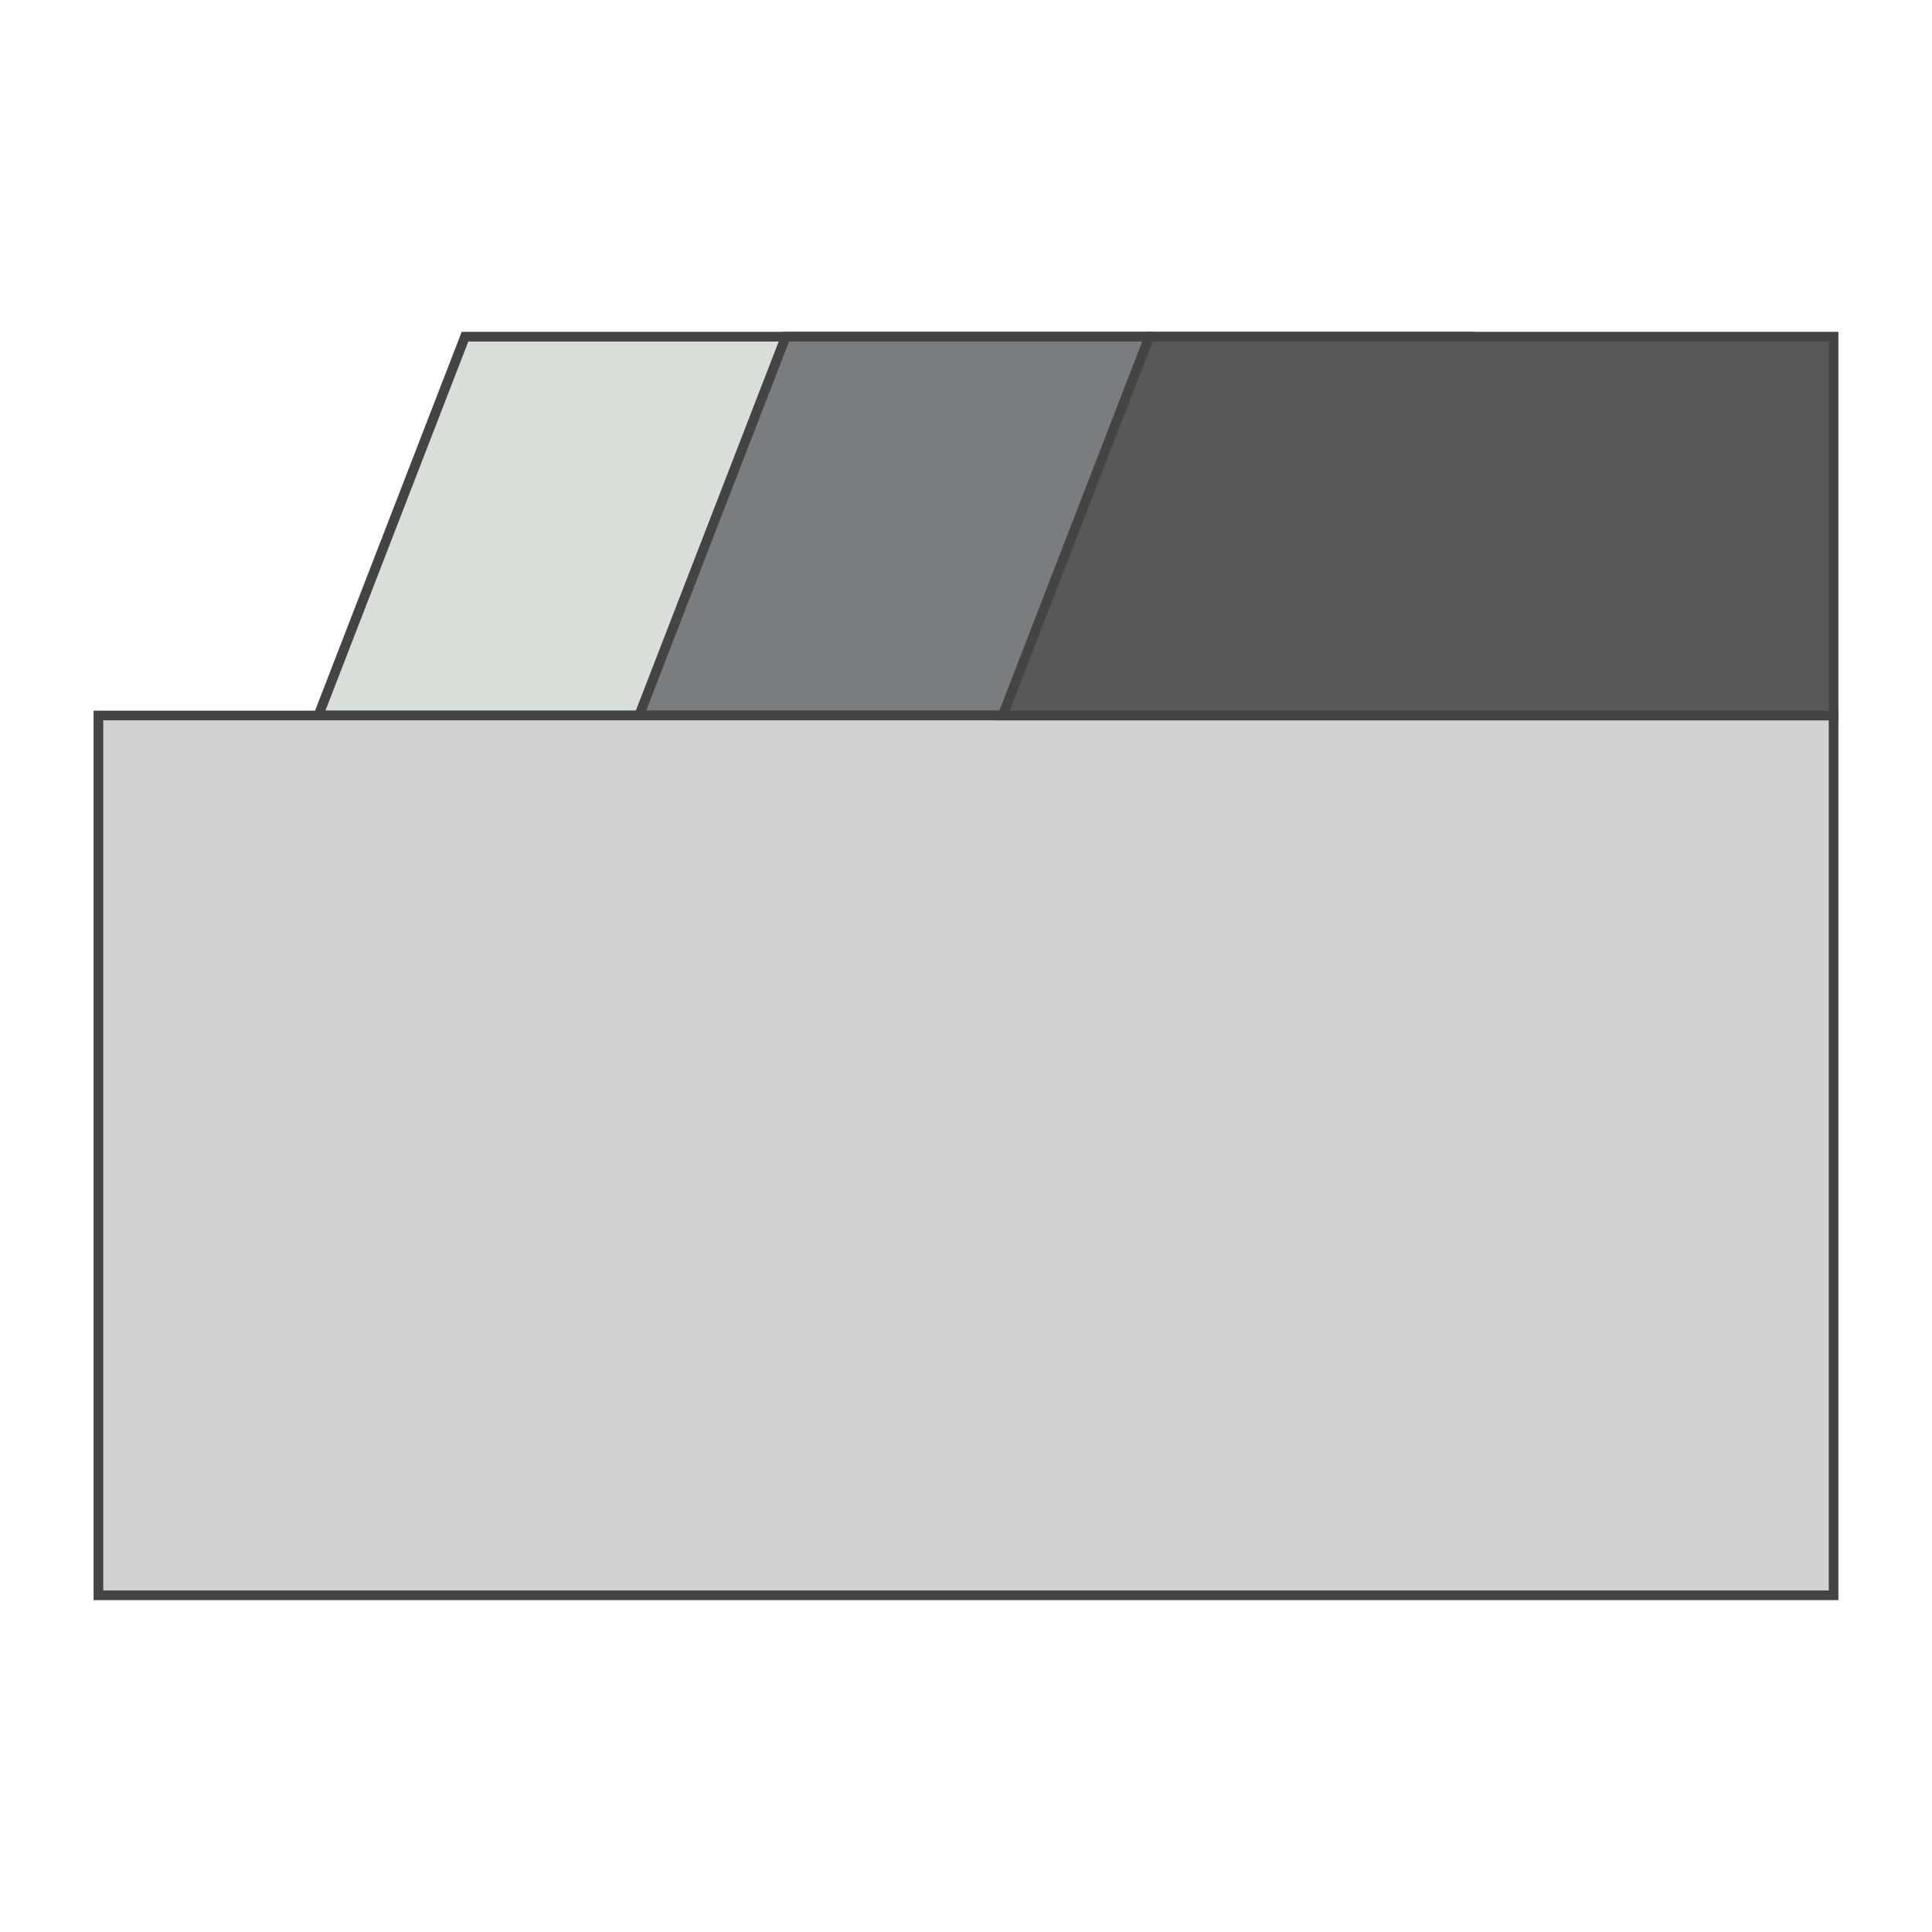 <?xml version="1.0" encoding="UTF-8" standalone="no"?>
<!-- Created with Inkscape (http://www.inkscape.org/) -->

<svg
   xmlns:dc="http://purl.org/dc/elements/1.1/"
   xmlns:cc="http://creativecommons.org/ns#"
   xmlns:rdf="http://www.w3.org/1999/02/22-rdf-syntax-ns#"
   xmlns:svg="http://www.w3.org/2000/svg"
   xmlns="http://www.w3.org/2000/svg"
   xmlns:sodipodi="http://sodipodi.sourceforge.net/DTD/sodipodi-0.dtd"
   xmlns:inkscape="http://www.inkscape.org/namespaces/inkscape"
   width="200px"
   height="200px"
   viewBox="0 0 200 200"
   version="1.1"
   id="SVGRoot"
   inkscape:version="0.92.5 (2060ec1f9f, 2020-04-08)"
   sodipodi:docname="logo.svg">
  <defs
     id="defs1616" />
  <sodipodi:namedview
     id="base"
     pagecolor="#ffffff"
     bordercolor="#666666"
     borderopacity="1.0"
     inkscape:pageopacity="0.0"
     inkscape:pageshadow="2"
     inkscape:zoom="2.56"
     inkscape:cx="58.402045"
     inkscape:cy="90.640824"
     inkscape:document-units="px"
     inkscape:current-layer="layer1"
     showgrid="false"
     inkscape:window-width="1920"
     inkscape:window-height="1016"
     inkscape:window-x="0"
     inkscape:window-y="27"
     inkscape:window-maximized="1" />
  <g
     inkscape:label="Layer 1"
     inkscape:groupmode="layer"
     id="layer1">
    <g
       id="g844"
       transform="translate(2.8610229e-6)">
      <path
         style="fill:#d8dfd9;fill-opacity:1;stroke:#444444;stroke-width:1;stroke-miterlimit:4;stroke-dasharray:none;stroke-opacity:1"
         d="m 48.137,34.854 h 70.838 V 74.068 H 32.957 Z"
         id="path391"
         inkscape:connector-curvature="0"
         sodipodi:nodetypes="ccccc" />
      <path
         sodipodi:nodetypes="ccccc"
         inkscape:connector-curvature="0"
         id="path393"
         d="M 81.34,34.854 H 152.178 V 74.068 H 66.16 Z"
         style="fill:#797d80;fill-opacity:1;stroke:#444444;stroke-width:1;stroke-miterlimit:4;stroke-dasharray:none;stroke-opacity:1" />
      <rect
         y="74.068"
         x="10.188"
         height="91.077"
         width="179.625"
         id="rect386"
         style="fill:#cfd2d0;fill-opacity:1;stroke:#444444;stroke-width:1;stroke-miterlimit:4;stroke-dasharray:none;stroke-opacity:1" />
      <path
         sodipodi:nodetypes="ccccc"
         inkscape:connector-curvature="0"
         id="rect388"
         d="m 118.974,34.854 h 70.838 V 74.068 h -86.017 z"
         style="fill:#56585a;fill-opacity:1;stroke:#444444;stroke-width:1;stroke-miterlimit:4;stroke-dasharray:none;stroke-opacity:1" />
    </g>
  </g>
</svg>
